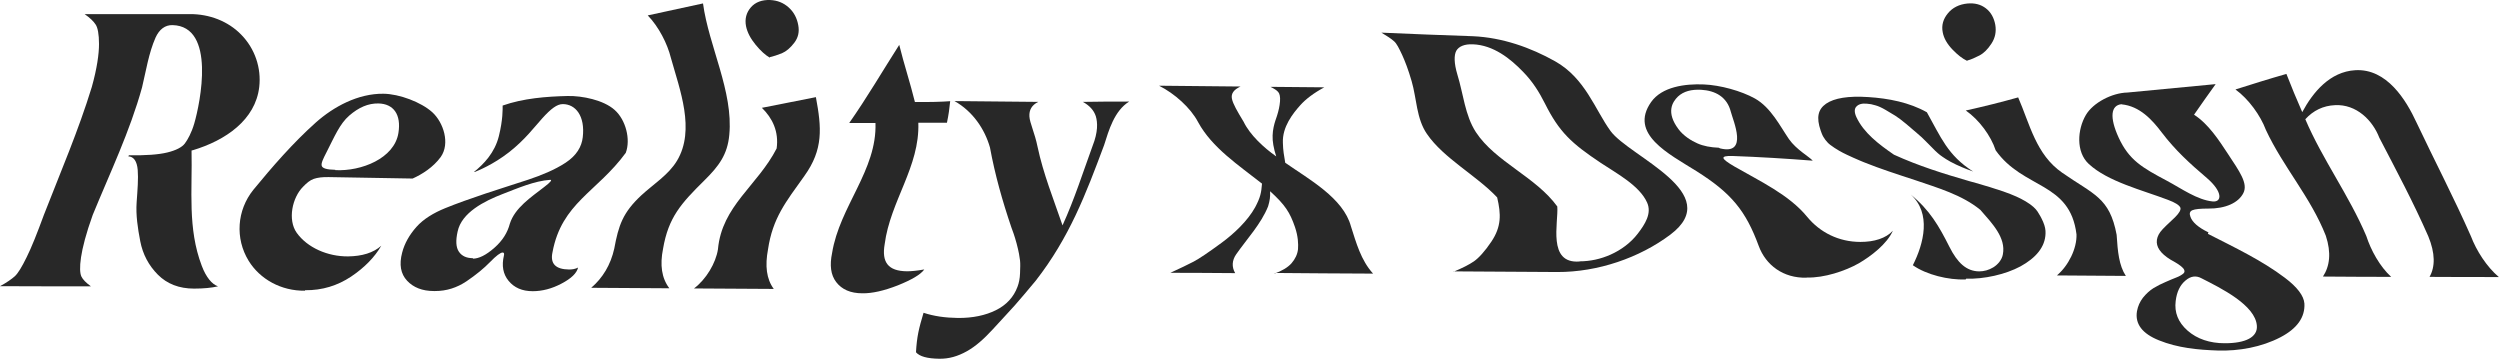 <svg width="742" height="107" viewBox="0 0 742 107" fill="none" xmlns="http://www.w3.org/2000/svg">
<path d="M56.852 44.683C57.119 56.452 55.623 67.74 59.898 78.933C61.18 82.295 62.89 84.361 64.707 84.985C62.837 85.418 60.486 85.658 57.6 85.658C53.165 85.658 49.585 84.265 46.86 81.527C44.135 78.789 42.372 75.474 41.624 71.583C40.876 67.692 40.288 63.801 40.555 60.054C40.822 56.259 41.09 53.089 40.876 50.447C40.662 47.805 39.647 46.46 38.097 46.412C38.151 46.268 38.204 46.22 38.258 46.076C43.28 46.172 47.074 45.883 49.639 45.259C52.203 44.635 54.02 43.722 54.875 42.569C55.73 41.416 56.852 39.399 57.654 36.66C59.417 30.608 64.172 7.742 51.188 7.454C48.998 7.406 47.288 8.703 46.166 11.153C44.135 15.764 43.334 21.049 42.158 25.948C38.525 39.062 32.701 51.168 27.518 63.801C25.541 69.277 24.472 73.505 24.045 76.387C23.617 79.269 23.724 81.142 24.151 82.055C24.579 82.968 25.541 83.929 26.983 84.985C18.007 84.985 8.977 84.985 0 84.937C1.977 83.88 3.473 82.824 4.435 81.959C5.397 81.046 6.519 79.173 7.908 76.339C9.351 73.457 11.007 69.277 13.037 63.753C17.953 51.12 23.297 38.726 27.251 25.804C28.8 20.28 29.388 15.957 29.388 13.075C29.388 10.192 29.014 8.175 28.373 7.262C27.785 6.349 26.716 5.293 25.113 4.188C35.533 4.188 45.952 4.188 56.318 4.188C62.142 4.14 67.699 6.301 71.546 10.24C75.714 14.467 77.584 20.232 76.943 25.804C75.821 35.556 67.004 41.656 57.226 44.587C57.066 44.587 57.013 44.635 56.852 44.683Z" fill="#282828"/>
<path d="M90.515 86.282C83.462 86.379 77.156 82.872 73.79 77.396C69.729 70.766 70.317 62.408 75.18 56.355C80.737 49.582 86.988 42.377 93.721 36.372C99.01 31.665 106.277 27.726 113.811 27.822C118.513 27.87 124.979 30.32 128.291 33.298C131.658 36.372 133.635 42.617 130.803 46.604C128.559 49.678 125.246 51.744 122.467 52.993C114.185 52.849 105.903 52.705 97.621 52.561C95.751 52.513 94.255 52.705 93.133 53.089C92.011 53.473 90.996 54.338 89.98 55.395C86.721 58.613 85.332 65.242 88.057 69.085C91.209 73.505 97.247 76.147 103.285 76.099C107.453 76.051 110.819 75.042 113.17 72.928C111.193 76.339 108.201 79.413 104.193 82.103C100.132 84.793 95.644 86.186 90.568 86.138C90.515 86.234 90.515 86.234 90.515 86.282ZM99.545 50.495C107.239 50.879 117.017 47.036 118.246 39.495C119.154 33.922 116.75 30.8 112.315 30.704C109.269 30.656 106.491 31.857 103.659 34.307C100.827 36.757 99.278 40.551 96.873 45.259C95.911 47.133 95.27 48.429 95.484 49.198C95.698 49.967 96.98 50.351 99.491 50.399C99.491 50.399 99.491 50.447 99.545 50.495Z" fill="#282828"/>
<path d="M128.772 86.379C125.353 86.379 122.681 85.322 120.811 83.304C118.941 81.287 118.406 78.549 119.368 74.946C120.063 72.256 121.506 69.71 123.589 67.356C125.673 65.002 128.719 63.177 132.139 61.784C135.558 60.391 139.619 58.95 144.054 57.46C148.489 55.971 152.87 54.626 156.771 53.329C160.672 52.032 164.679 50.399 167.885 48.285C171.091 46.172 172.64 43.578 172.961 40.744C173.709 34.403 170.824 30.896 167.03 30.896C165.32 30.896 163.503 32.289 160.939 35.123C158.427 37.909 155.863 41.416 151.107 45.163C146.298 48.91 141.863 50.639 140.955 51.023C140.848 51.023 140.795 51.023 140.688 51.023C143.573 48.718 146.833 45.355 148.061 40.407C149.29 35.459 149.184 32.337 149.184 31.328C155.328 29.167 162.168 28.638 168.473 28.494C172.801 28.398 179.159 29.695 182.419 32.625C185.731 35.556 187.227 41.368 185.731 45.355C177.236 56.98 166.709 60.198 163.984 74.85C163.236 78.26 164.893 79.942 168.9 79.99C169.862 79.99 170.717 79.846 171.572 79.413C171.198 81.046 169.595 82.632 166.656 84.169C163.771 85.706 160.885 86.427 158.107 86.427C154.954 86.427 152.603 85.37 150.947 83.352C149.29 81.335 148.863 78.837 149.558 75.858C149.718 75.234 149.558 74.946 149.184 74.946C148.542 74.946 147.26 75.906 145.443 77.78C143.627 79.653 141.276 81.575 138.444 83.496C135.558 85.418 132.513 86.379 129.146 86.379C128.986 86.379 128.933 86.379 128.772 86.379ZM140.314 76.771C142.13 76.771 144.268 75.714 146.726 73.553C149.184 71.391 150.626 69.037 151.321 66.395C152.817 61.688 157.572 58.565 161.473 55.539C163.397 54.098 163.984 53.329 163.29 53.377C158.695 53.666 153.618 55.875 149.13 57.605C143.787 59.67 137.001 63.081 135.825 68.701C135.238 71.343 135.291 73.361 136.199 74.706C137.108 76.051 138.55 76.627 140.367 76.627C140.367 76.723 140.367 76.723 140.314 76.771Z" fill="#282828"/>
<path d="M182.312 73.793C183.594 66.876 184.823 63.129 190.327 57.989C193.96 54.627 198.448 51.889 200.96 47.661C206.41 38.535 201.761 26.621 199.143 17.254C198.074 12.931 195.51 7.935 192.25 4.573C197.7 3.372 203.204 2.171 208.654 1.018C210.364 13.7 217.684 27.15 216.455 40.024C215.921 45.884 213.356 49.295 209.081 53.522C202.135 60.391 198.395 64.474 196.792 73.841C195.83 78.645 196.365 82.536 198.662 85.562C190.914 85.514 183.167 85.466 175.472 85.418C178.892 82.488 181.243 78.597 182.312 73.793Z" fill="#282828"/>
<path d="M213.089 73.985C214.264 61.063 224.844 55.107 230.508 44.058C231.202 39.062 229.279 35.075 226.126 32.001C231.469 30.944 236.813 29.887 242.156 28.831C243.866 37.958 244.4 44.346 238.736 52.224C233.179 60.006 229.332 64.714 227.943 74.033C227.035 78.885 227.462 82.776 229.653 85.754C221.745 85.706 213.89 85.658 205.982 85.61C209.562 82.92 212.448 78.116 213.089 73.985ZM228.477 17.11C227.195 16.389 225.752 15.092 224.256 13.267C222.76 11.441 221.798 9.616 221.424 7.79C220.997 5.581 221.531 3.707 222.867 2.17C224.203 0.633 226.18 -0.088 228.584 0.008C230.721 0.105 232.538 0.825 234.088 2.218C235.637 3.611 236.546 5.389 236.92 7.454C237.294 9.424 236.92 11.153 235.744 12.69C234.569 14.227 233.393 15.236 232.057 15.813C230.721 16.341 229.546 16.725 228.477 16.965C228.531 17.11 228.531 17.11 228.477 17.11Z" fill="#282828"/>
<path d="M274.322 79.99C273.2 81.527 270.529 83.064 266.468 84.697C262.407 86.282 258.88 87.099 255.942 87.051C252.415 87.051 249.85 85.898 248.194 83.736C246.537 81.575 246.217 78.692 246.965 75.09C249.209 61.207 260.323 50.543 259.842 36.516C256.743 36.516 255.193 36.516 252.041 36.516C257.331 28.975 261.926 21.097 266.895 13.315C268.284 18.983 270.155 24.603 271.544 30.272C275.979 30.32 279.452 30.224 282.017 30.031C281.749 32.529 281.589 33.826 281.055 36.42C277.635 36.42 275.925 36.42 272.559 36.42C273.04 49.486 264.224 59.67 262.567 72.496C261.659 77.78 263.529 80.47 269.193 80.518C270.422 80.518 272.078 80.374 274.215 79.99C274.269 79.99 274.269 79.99 274.322 79.99Z" fill="#282828"/>
<path d="M335.128 30.144C330.694 32.93 329.091 38.695 327.701 43.066C322.251 57.669 317.389 70.495 307.397 83.321C304.993 86.251 302.855 88.701 301.199 90.622C299.489 92.544 297.245 94.898 294.627 97.78C292.008 100.614 289.604 102.776 286.932 104.265C284.261 105.754 281.643 106.522 278.757 106.474C275.231 106.426 272.933 105.802 271.864 104.553C272.132 99.845 272.719 97.492 274.109 92.832C277.154 93.841 280.52 94.321 284.261 94.369C288.696 94.417 292.489 93.601 295.588 92.063C298.688 90.526 300.878 88.172 302 85.098C302.428 83.993 302.695 82.648 302.748 81.111C302.802 79.526 302.855 78.277 302.748 77.316C302.642 76.355 302.374 74.674 301.733 72.272C301.092 69.87 300.451 68.237 300.184 67.517C297.512 59.639 295.321 51.905 293.825 43.786C292.276 38.31 288.696 33.026 283.299 30C291.581 30.096 299.863 30.144 308.145 30.24C306.221 31.201 305.42 32.642 305.527 34.563C305.634 36.485 307.13 39.511 307.931 43.498C309.641 51.569 312.687 59.11 315.358 66.892C318.885 59.158 321.396 51.232 324.282 43.306C325.938 39.127 325.778 36.341 325.243 34.515C324.656 32.69 323.32 31.297 321.396 30.24C326.9 30.144 329.625 30.144 335.128 30.144Z" fill="#282828"/>
<path d="M378.143 81.256C380.548 80.392 382.258 79.335 383.326 78.134C384.395 76.885 385.09 75.492 385.25 73.955C385.357 72.418 385.303 70.208 384.342 67.374C382.845 63.05 381.456 60.841 376.968 56.758C377.021 58.487 376.914 59.4 376.38 61.225C374.296 66.461 370.075 70.928 366.923 75.444C365.64 77.269 365.533 79.239 366.602 81.064C360.19 81.016 353.778 80.968 347.366 80.968C350.305 79.623 352.603 78.518 354.259 77.654C355.915 76.789 358.747 74.868 362.541 72.081C366.281 69.343 370.342 65.5 372.533 61.513C374.083 58.583 374.35 57.238 374.563 54.5C367.671 49.072 359.709 43.836 355.595 36.246C353.351 31.971 348.595 27.744 344 25.438C352.068 25.534 360.137 25.582 368.205 25.678C366.175 26.591 365.32 27.791 365.64 29.329C365.961 30.866 367.19 32.98 369.113 36.15C370.983 40.041 375.098 43.836 378.785 46.43C378.357 45.085 378.197 44.46 377.93 43.067C377.182 38.984 378.517 35.91 378.998 34.421C379.479 32.931 379.8 31.49 379.907 30.097C380.014 28.704 379.8 27.791 379.372 27.311C378.945 26.783 378.143 26.302 377.075 25.774C382.418 25.822 387.708 25.87 393.051 25.918C389.845 27.647 387.494 29.473 385.945 31.202C383.754 33.652 380.548 37.639 380.762 42.395C380.815 44.797 381.082 45.997 381.456 48.303C388.456 53.203 398.715 58.775 400.959 67.182C402.509 71.985 403.898 77.221 407.531 81.208C397.86 81.16 388.135 81.112 378.464 81.016C378.304 81.16 378.25 81.208 378.143 81.256Z" fill="#282828"/>
<path d="M431.32 80.689C433.991 79.584 436.075 78.527 437.464 77.566C438.854 76.606 440.724 74.588 442.647 71.706C445.639 67.238 445.533 63.588 444.357 58.592C438.212 52.059 428.488 47.015 423.518 39.761C420.366 35.198 420.473 29.193 418.977 24.102C417.961 20.595 417 18.145 416.145 16.271C415.236 14.35 414.542 12.909 413.74 12.236C412.939 11.516 411.71 10.699 410 9.69C419.03 10.075 428.06 10.459 437.144 10.747C445.907 11.132 454.296 14.11 461.562 18.193C470.539 23.237 473.424 32.604 478.02 38.897C483.683 46.583 512.163 57.295 495.759 69.64C486.622 76.51 474.226 80.785 462.204 80.737C451.998 80.689 441.739 80.593 431.533 80.545C431.426 80.545 431.426 80.593 431.32 80.689ZM468.776 77.566C471.928 77.566 475.081 76.894 478.073 75.549C481.065 74.204 483.951 72.138 486.088 69.352C488.225 66.566 490.309 63.347 488.866 60.129C486.622 55.085 479.836 51.482 475.134 48.36C466.425 42.548 462.791 39.233 458.517 30.683C456.807 27.272 454.83 24.149 452.051 21.315C448.258 17.376 443.235 13.389 437.144 13.149C434.632 13.053 432.976 13.774 432.228 15.071C431.533 16.368 431.533 18.721 432.549 22.132C434.312 27.8 434.793 34.237 438.052 39.233C443.823 48.024 455.845 52.491 462.204 61.282C462.578 66.134 459.211 78.335 468.776 77.614C468.883 77.614 468.829 77.614 468.776 77.566Z" fill="#282828"/>
<path d="M536.207 82.418C529.261 82.61 524.078 78.671 521.994 73.003C518.147 62.579 513.926 57.343 503.453 50.762C495.332 45.67 483.416 39.761 490.042 30.298C493.248 25.735 500.141 24.822 505.698 25.062C510.56 25.254 516.812 26.984 520.872 29.241C525.628 31.931 528.3 37.408 530.971 41.299C533.162 44.421 536.956 46.487 538.024 47.688C530.063 47.063 522.155 46.583 514.14 46.294C512.323 46.246 511.415 46.438 511.522 46.919C511.575 47.351 512.697 48.216 514.941 49.513C522.369 53.788 531.025 57.823 536.368 64.356C540.162 68.968 545.718 71.802 552.184 71.802C556.245 71.802 559.718 70.745 561.802 68.487C560.092 72.378 555.336 76.029 551.703 78.143C547.642 80.448 541.39 82.514 536.314 82.37C536.261 82.37 536.207 82.37 536.207 82.418ZM510.506 44.037C519.002 46.15 514.407 35.87 513.712 33.18C512.59 28.761 509.117 26.888 504.896 26.647C502.011 26.503 499.713 27.08 498.003 28.665C496.347 30.298 494.423 33.325 498.164 38.32C499.66 40.338 502.011 41.779 503.774 42.548C505.591 43.364 507.728 43.748 510.132 43.844C510.346 43.941 510.4 43.989 510.506 44.037Z" fill="#282828"/>
<path d="M583.388 82.946C578.312 83.139 571.74 81.553 567.733 78.719C570.992 72.282 573.29 63.299 567.091 57.727C572.755 62.339 575.48 67.094 578.579 73.243C580.984 78.047 583.655 80.496 587.396 80.545C588.838 80.545 590.281 80.16 591.617 79.344C592.953 78.527 594.182 77.086 594.449 75.501C595.411 70.553 591.296 66.326 587.77 62.291C582.32 57.823 575.106 55.758 568.374 53.452C567.839 53.26 566.557 52.875 564.42 52.155C562.282 51.434 560.947 51.002 560.412 50.81C559.878 50.618 558.703 50.233 556.886 49.561C555.069 48.888 553.84 48.408 553.252 48.168C552.665 47.928 551.596 47.495 550.1 46.823C548.604 46.15 547.589 45.67 546.947 45.334C546.306 44.997 545.505 44.565 544.489 43.893C543.474 43.22 542.78 42.692 542.406 42.259C541.978 41.827 541.551 41.251 541.177 40.626C540.803 40.002 540.589 39.329 540.375 38.753C539.039 34.862 539.574 32.46 541.978 30.779C544.436 29.097 548.604 28.425 554.481 28.809C560.519 29.193 566.717 30.394 571.9 33.325C576.015 40.626 578.045 46.102 585.632 50.906C584.831 50.618 583.014 49.993 580.556 48.84C578.098 47.688 576.656 46.631 575.801 46.006C574.999 45.382 573.877 44.325 572.381 42.74C570.885 41.203 569.71 40.098 568.908 39.473C568.107 38.801 567.091 37.888 565.756 36.783C564.42 35.678 563.351 34.862 562.496 34.333C561.641 33.805 560.679 33.228 559.611 32.604C558.542 31.98 557.527 31.499 556.619 31.259C555.71 30.971 554.909 30.827 554.107 30.779C552.665 30.634 551.649 30.923 551.008 31.595C550.367 32.22 550.314 33.276 550.955 34.718C553.146 39.425 557.58 42.788 562.122 45.91C569.389 49.225 576.763 51.53 584.564 53.788C585.045 53.932 587.129 54.461 590.548 55.517C593.968 56.574 595.838 57.247 596.64 57.583C597.441 57.919 599.151 58.544 601.181 59.745C603.212 60.946 604.227 62.002 604.761 62.819C605.296 63.636 605.883 64.644 606.418 65.893C606.952 67.142 607.166 68.247 607.112 69.304C607.005 73.339 604.227 76.558 599.685 79.055C595.25 81.457 588.785 82.898 583.549 82.706C583.549 82.754 583.495 82.85 583.388 82.946Z" fill="#282828"/>
<path d="M616.303 69.544C614.379 53.884 600.487 56.19 592.312 44.613C590.922 40.338 587.396 35.534 583.442 32.796C588.678 31.643 593.861 30.346 598.991 28.905C602.464 36.879 604.281 45.862 612.028 51.242C621.379 57.775 626.134 58.544 628.218 69.688C628.539 74.732 628.913 78.767 630.943 81.89C624.104 81.841 617.318 81.793 610.479 81.746C613.898 78.911 616.463 73.723 616.303 69.544ZM583.816 18.049C582.48 17.424 580.984 16.271 579.434 14.638C577.885 13.005 576.923 11.324 576.603 9.594C576.175 7.481 576.763 5.607 578.152 3.926C579.541 2.245 581.518 1.284 583.923 1.044C586.06 0.852 587.877 1.284 589.426 2.485C590.922 3.638 591.831 5.319 592.205 7.385C592.525 9.354 592.205 11.18 591.083 12.909C589.961 14.638 588.785 15.791 587.503 16.464C586.167 17.136 585.045 17.665 583.923 17.953C583.869 18.049 583.869 18.049 583.816 18.049Z" fill="#282828"/>
<path d="M655.308 69.4C663.109 73.387 671.338 77.278 678.177 82.466C681.811 85.204 683.788 87.798 683.948 90.104C684.162 94.139 681.811 97.501 676.842 100.096C671.231 103.026 664.499 104.227 658.247 104.035C652.37 103.842 646.332 103.266 640.775 101.008C635.859 99.039 633.615 96.156 634.256 92.362C634.523 90.873 635.111 89.576 636.019 88.375C636.981 87.174 637.996 86.261 639.118 85.54C640.294 84.82 641.469 84.243 642.698 83.715C643.927 83.187 644.996 82.706 645.904 82.37C646.813 82.034 647.507 81.601 647.988 81.217C648.469 80.833 648.469 80.353 648.095 79.776C647.668 79.248 646.866 78.575 645.53 77.806C641.95 75.933 640.24 73.964 640.134 71.946C640.08 70.889 640.454 69.832 641.202 68.824C641.95 67.815 643.553 66.374 645.584 64.452C646.866 63.155 647.347 62.243 647.133 61.618C646.813 60.898 645.637 60.129 643.446 59.312C635.859 56.43 625.547 53.884 619.936 48.648C616.089 45.093 616.57 38.416 619.081 34.141C621.219 30.49 626.829 27.56 631.424 27.464C640.134 26.647 648.896 25.783 657.606 24.966C654.988 28.569 653.759 30.394 651.194 34.045C655.469 36.783 658.621 41.683 661.186 45.574C664.659 50.858 667.277 54.413 665.835 57.295C664.392 60.177 660.545 61.954 655.415 61.906C653.064 61.906 651.515 62.05 650.713 62.387C649.912 62.723 649.751 63.395 650.125 64.356C650.66 65.893 652.37 67.479 655.469 68.968C655.362 69.16 655.362 69.256 655.308 69.4ZM660.117 101.873C666.636 101.921 670.056 99.999 669.842 96.733C669.468 90.536 658.995 85.444 653.438 82.61C651.782 81.698 650.179 81.938 648.629 83.283C647.026 84.628 646.065 86.645 645.744 89.335C645.316 92.698 646.439 95.628 649.271 98.126C652.102 100.624 655.896 101.873 660.278 101.873C660.171 101.873 660.171 101.873 660.117 101.873ZM629.714 30.923C626.455 31.211 626.081 34.862 628.806 40.818C631.905 47.543 635.806 49.753 643.126 53.644C647.454 55.95 652.156 59.36 656.751 59.793C659.476 60.033 659.797 56.959 654.988 52.827C649.858 48.456 645.637 44.613 641.576 39.281C638.744 35.534 635.057 31.499 629.714 30.971C629.714 30.971 629.714 30.971 629.714 30.923Z" fill="#282828"/>
<path d="M720.71 70.121C716.328 60.129 711.252 50.618 706.176 40.866C704.199 35.726 699.39 30.875 693.032 31.211C689.559 31.355 686.567 32.796 684.216 35.39C689.345 47.399 697.2 57.967 702.329 70.073C703.665 74.204 706.283 79.055 709.703 82.178C702.97 82.178 696.238 82.13 689.452 82.082C691.482 79.007 691.963 75.02 690.307 69.977C685.765 58.448 677.697 49.657 672.514 38.56C670.911 34.285 667.438 29.433 663.484 26.551C668.506 24.966 673.529 23.381 678.605 21.94C680.368 26.455 681.33 28.713 683.307 33.276C686.46 27.416 691.482 21.267 699.07 20.835C708.42 20.306 714.138 29.674 717.237 36.399C722.58 47.688 728.351 58.736 733.373 70.121C734.976 74.348 738.022 79.152 741.655 82.226C734.816 82.226 727.923 82.226 721.084 82.178C722.794 79.2 722.794 75.165 720.71 70.121Z" fill="#282828"/>
</svg>
